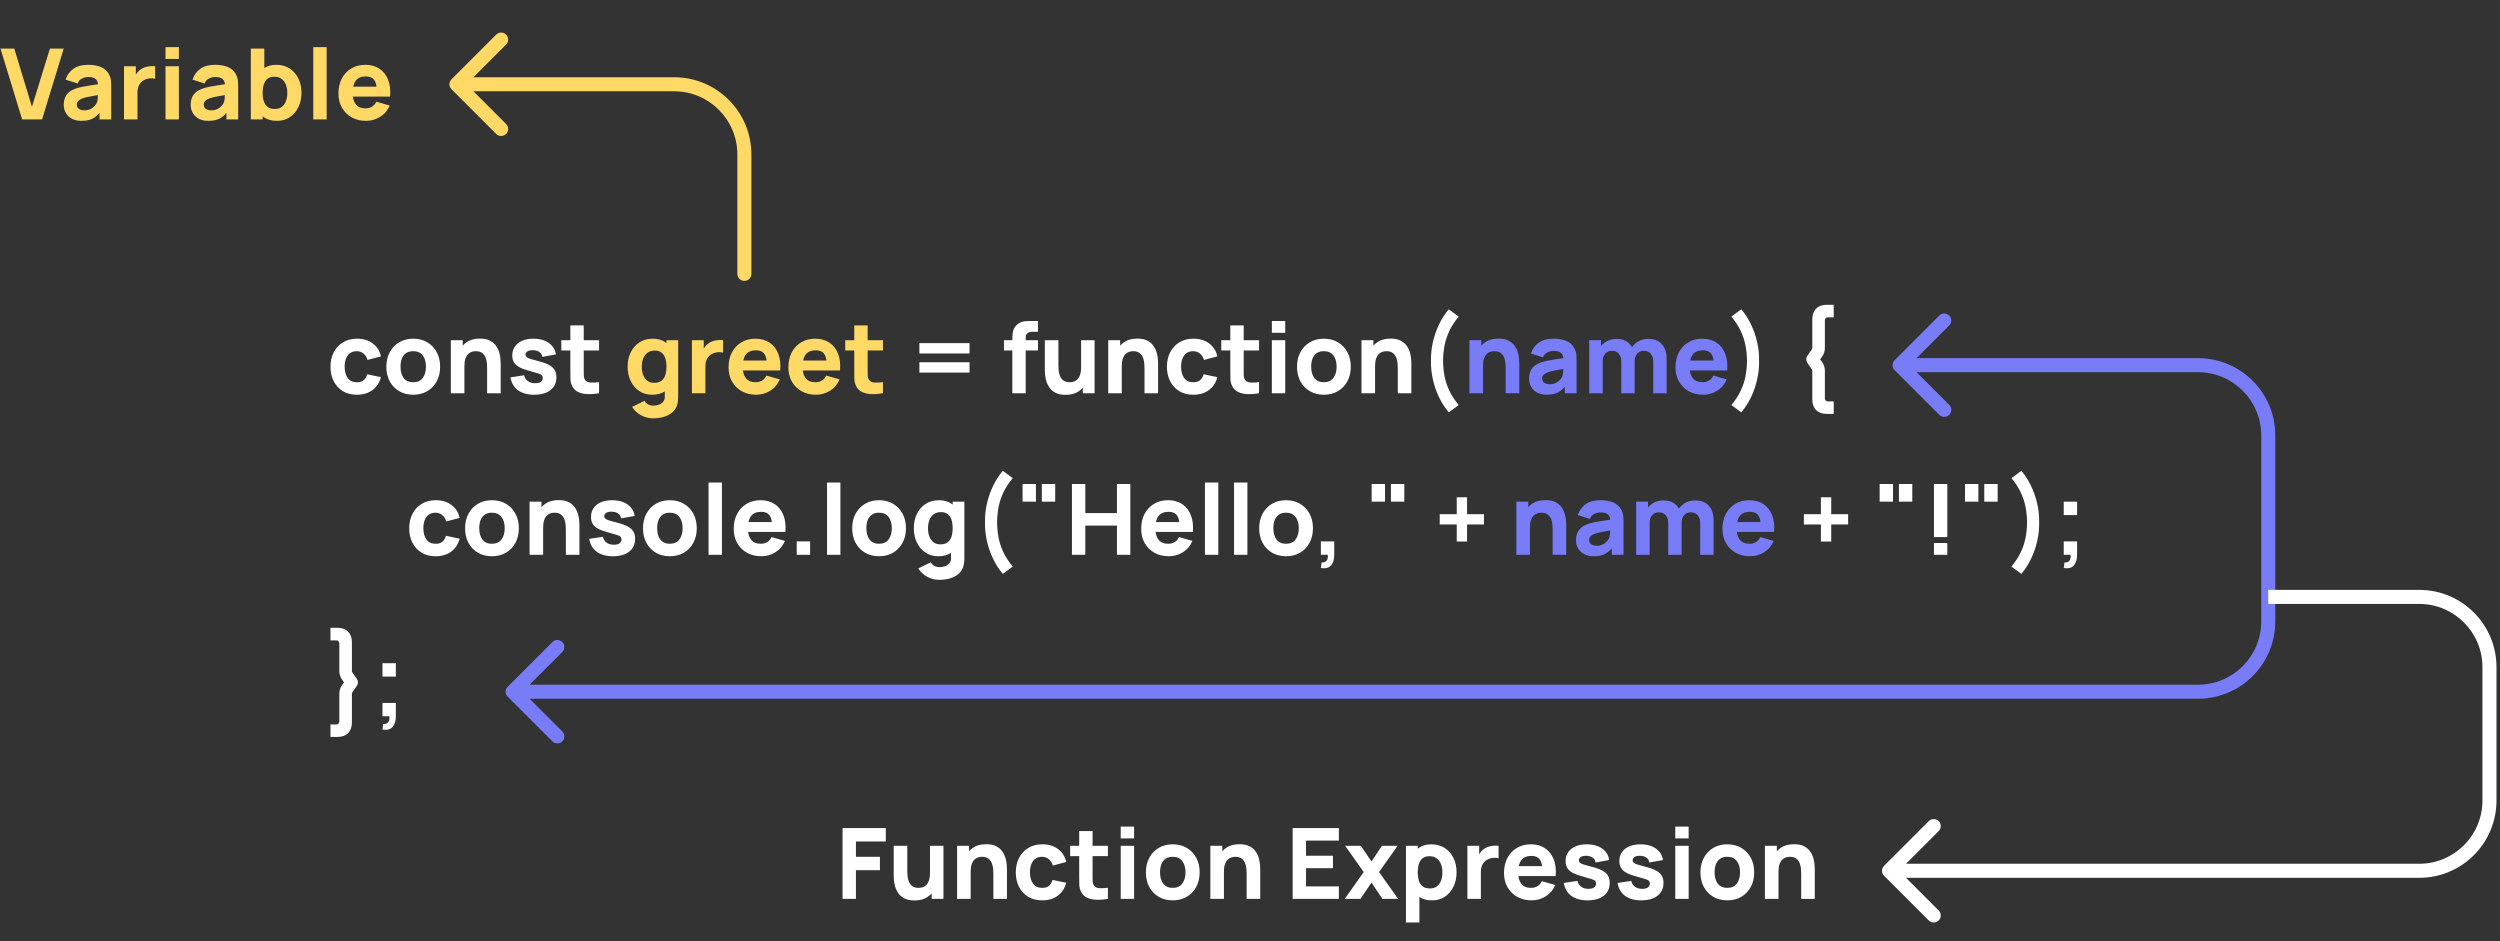 <svg width="356" height="134" viewBox="0 0 356 134" fill="none" xmlns="http://www.w3.org/2000/svg">
<rect x="0" y="0" width="356" height="134" fill="#333333" stroke="none"/>
<path d="M50.812 56.21C50.028 56.21 49.356 56.035 48.796 55.685C48.236 55.335 47.807 54.859 47.508 54.257C47.209 53.655 47.06 52.976 47.06 52.22C47.06 51.455 47.214 50.771 47.522 50.169C47.835 49.567 48.273 49.093 48.838 48.748C49.403 48.403 50.07 48.23 50.84 48.23C51.731 48.23 52.478 48.456 53.08 48.909C53.687 49.357 54.074 49.971 54.242 50.75L52.338 51.254C52.226 50.862 52.03 50.556 51.75 50.337C51.475 50.118 51.162 50.008 50.812 50.008C50.411 50.008 50.082 50.106 49.825 50.302C49.568 50.493 49.379 50.757 49.258 51.093C49.137 51.424 49.076 51.8 49.076 52.22C49.076 52.878 49.221 53.412 49.51 53.823C49.804 54.229 50.238 54.432 50.812 54.432C51.241 54.432 51.568 54.334 51.792 54.138C52.016 53.942 52.184 53.662 52.296 53.298L54.242 53.704C54.027 54.507 53.621 55.125 53.024 55.559C52.427 55.993 51.689 56.21 50.812 56.21ZM58.839 56.21C58.078 56.21 57.411 56.04 56.837 55.699C56.263 55.358 55.815 54.889 55.493 54.292C55.176 53.69 55.017 52.999 55.017 52.22C55.017 51.431 55.18 50.738 55.507 50.141C55.834 49.539 56.284 49.07 56.858 48.734C57.432 48.398 58.092 48.23 58.839 48.23C59.6 48.23 60.267 48.4 60.841 48.741C61.42 49.082 61.87 49.553 62.192 50.155C62.514 50.752 62.675 51.441 62.675 52.22C62.675 53.004 62.512 53.697 62.185 54.299C61.863 54.896 61.413 55.365 60.834 55.706C60.26 56.042 59.595 56.21 58.839 56.21ZM58.839 54.432C59.45 54.432 59.905 54.227 60.204 53.816C60.507 53.401 60.659 52.869 60.659 52.22C60.659 51.548 60.505 51.011 60.197 50.61C59.894 50.209 59.441 50.008 58.839 50.008C58.424 50.008 58.083 50.101 57.817 50.288C57.551 50.475 57.353 50.734 57.222 51.065C57.096 51.396 57.033 51.781 57.033 52.22C57.033 52.897 57.185 53.436 57.488 53.837C57.796 54.234 58.246 54.432 58.839 54.432ZM69.366 56V52.43C69.366 52.257 69.357 52.038 69.338 51.772C69.32 51.501 69.261 51.231 69.163 50.96C69.065 50.689 68.904 50.463 68.68 50.281C68.461 50.099 68.148 50.008 67.742 50.008C67.579 50.008 67.404 50.034 67.217 50.085C67.031 50.136 66.856 50.237 66.692 50.386C66.529 50.531 66.394 50.745 66.286 51.03C66.184 51.315 66.132 51.693 66.132 52.164L65.04 51.646C65.04 51.049 65.162 50.489 65.404 49.966C65.647 49.443 66.011 49.021 66.496 48.699C66.986 48.377 67.602 48.216 68.344 48.216C68.937 48.216 69.42 48.316 69.793 48.517C70.167 48.718 70.456 48.972 70.661 49.28C70.871 49.588 71.021 49.91 71.109 50.246C71.198 50.577 71.252 50.881 71.27 51.156C71.289 51.431 71.298 51.632 71.298 51.758V56H69.366ZM64.2 56V48.44H65.894V50.946H66.132V56H64.2ZM76.069 56.21C75.117 56.21 74.347 55.995 73.759 55.566C73.175 55.132 72.821 54.521 72.695 53.732L74.641 53.438C74.72 53.793 74.895 54.07 75.166 54.271C75.441 54.472 75.789 54.572 76.209 54.572C76.554 54.572 76.82 54.507 77.007 54.376C77.193 54.241 77.287 54.054 77.287 53.816C77.287 53.667 77.249 53.548 77.175 53.459C77.1 53.366 76.932 53.275 76.671 53.186C76.414 53.097 76.013 52.981 75.467 52.836C74.851 52.677 74.358 52.5 73.99 52.304C73.621 52.108 73.355 51.875 73.192 51.604C73.028 51.329 72.947 50.997 72.947 50.61C72.947 50.125 73.07 49.705 73.318 49.35C73.565 48.991 73.913 48.715 74.361 48.524C74.813 48.328 75.345 48.23 75.957 48.23C76.549 48.23 77.074 48.321 77.532 48.503C77.989 48.685 78.358 48.944 78.638 49.28C78.922 49.616 79.097 50.013 79.163 50.47L77.217 50.82C77.184 50.54 77.063 50.318 76.853 50.155C76.643 49.992 76.358 49.896 75.999 49.868C75.649 49.845 75.366 49.891 75.152 50.008C74.942 50.125 74.837 50.293 74.837 50.512C74.837 50.643 74.881 50.752 74.97 50.841C75.063 50.93 75.252 51.021 75.537 51.114C75.826 51.207 76.265 51.329 76.853 51.478C77.427 51.627 77.886 51.802 78.232 52.003C78.582 52.199 78.836 52.437 78.995 52.717C79.153 52.992 79.233 53.326 79.233 53.718C79.233 54.493 78.953 55.102 78.393 55.545C77.833 55.988 77.058 56.21 76.069 56.21ZM85.307 56C84.784 56.098 84.271 56.14 83.767 56.126C83.268 56.117 82.82 56.03 82.423 55.867C82.031 55.699 81.732 55.431 81.527 55.062C81.34 54.717 81.242 54.367 81.233 54.012C81.224 53.653 81.219 53.247 81.219 52.794V46.34H83.123V52.682C83.123 52.976 83.125 53.242 83.13 53.48C83.139 53.713 83.188 53.9 83.277 54.04C83.445 54.306 83.713 54.451 84.082 54.474C84.451 54.497 84.859 54.479 85.307 54.418V56ZM79.931 49.91V48.44H85.307V49.91H79.931ZM130.922 50.33V48.86H138.062V50.33H130.922ZM130.922 53.06V51.59H138.062V53.06H130.922ZM144.155 56V48.468C144.155 48.277 144.16 48.06 144.169 47.817C144.178 47.574 144.216 47.329 144.281 47.082C144.351 46.835 144.477 46.611 144.659 46.41C144.892 46.149 145.144 45.971 145.415 45.878C145.69 45.78 145.956 45.729 146.213 45.724C146.47 45.715 146.689 45.71 146.871 45.71H147.809V47.25H146.941C146.642 47.25 146.421 47.327 146.276 47.481C146.131 47.63 146.059 47.81 146.059 48.02V56H144.155ZM142.965 49.91V48.44H147.809V49.91H142.965ZM151.739 56.224C151.147 56.224 150.664 56.124 150.29 55.923C149.917 55.722 149.625 55.468 149.415 55.16C149.21 54.852 149.063 54.532 148.974 54.201C148.886 53.865 148.832 53.559 148.813 53.284C148.795 53.009 148.785 52.808 148.785 52.682V48.44H150.717V52.01C150.717 52.183 150.727 52.404 150.745 52.675C150.764 52.941 150.822 53.209 150.92 53.48C151.018 53.751 151.177 53.977 151.396 54.159C151.62 54.341 151.935 54.432 152.341 54.432C152.505 54.432 152.68 54.406 152.866 54.355C153.053 54.304 153.228 54.206 153.391 54.061C153.555 53.912 153.688 53.695 153.79 53.41C153.898 53.121 153.951 52.743 153.951 52.276L155.043 52.794C155.043 53.391 154.922 53.951 154.679 54.474C154.437 54.997 154.07 55.419 153.58 55.741C153.095 56.063 152.481 56.224 151.739 56.224ZM154.189 56V53.494H153.951V48.44H155.869V56H154.189ZM162.978 56V52.43C162.978 52.257 162.968 52.038 162.95 51.772C162.931 51.501 162.873 51.231 162.775 50.96C162.677 50.689 162.516 50.463 162.292 50.281C162.072 50.099 161.76 50.008 161.354 50.008C161.19 50.008 161.015 50.034 160.829 50.085C160.642 50.136 160.467 50.237 160.304 50.386C160.14 50.531 160.005 50.745 159.898 51.03C159.795 51.315 159.744 51.693 159.744 52.164L158.652 51.646C158.652 51.049 158.773 50.489 159.016 49.966C159.258 49.443 159.622 49.021 160.108 48.699C160.598 48.377 161.214 48.216 161.956 48.216C162.548 48.216 163.031 48.316 163.405 48.517C163.778 48.718 164.067 48.972 164.273 49.28C164.483 49.588 164.632 49.91 164.721 50.246C164.809 50.577 164.863 50.881 164.882 51.156C164.9 51.431 164.91 51.632 164.91 51.758V56H162.978ZM157.812 56V48.44H159.506V50.946H159.744V56H157.812ZM169.921 56.21C169.137 56.21 168.465 56.035 167.905 55.685C167.345 55.335 166.916 54.859 166.617 54.257C166.319 53.655 166.169 52.976 166.169 52.22C166.169 51.455 166.323 50.771 166.631 50.169C166.944 49.567 167.383 49.093 167.947 48.748C168.512 48.403 169.179 48.23 169.949 48.23C170.841 48.23 171.587 48.456 172.189 48.909C172.796 49.357 173.183 49.971 173.351 50.75L171.447 51.254C171.335 50.862 171.139 50.556 170.859 50.337C170.584 50.118 170.271 50.008 169.921 50.008C169.52 50.008 169.191 50.106 168.934 50.302C168.678 50.493 168.489 50.757 168.367 51.093C168.246 51.424 168.185 51.8 168.185 52.22C168.185 52.878 168.33 53.412 168.619 53.823C168.913 54.229 169.347 54.432 169.921 54.432C170.351 54.432 170.677 54.334 170.901 54.138C171.125 53.942 171.293 53.662 171.405 53.298L173.351 53.704C173.137 54.507 172.731 55.125 172.133 55.559C171.536 55.993 170.799 56.21 169.921 56.21ZM179.287 56C178.765 56.098 178.251 56.14 177.747 56.126C177.248 56.117 176.8 56.03 176.403 55.867C176.011 55.699 175.713 55.431 175.507 55.062C175.321 54.717 175.223 54.367 175.213 54.012C175.204 53.653 175.199 53.247 175.199 52.794V46.34H177.103V52.682C177.103 52.976 177.106 53.242 177.11 53.48C177.12 53.713 177.169 53.9 177.257 54.04C177.425 54.306 177.694 54.451 178.062 54.474C178.431 54.497 178.839 54.479 179.287 54.418V56ZM173.911 49.91V48.44H179.287V49.91H173.911ZM181.112 47.39V45.71H183.016V47.39H181.112ZM181.112 56V48.44H183.016V56H181.112ZM188.517 56.21C187.756 56.21 187.089 56.04 186.515 55.699C185.941 55.358 185.493 54.889 185.171 54.292C184.853 53.69 184.695 52.999 184.695 52.22C184.695 51.431 184.858 50.738 185.185 50.141C185.511 49.539 185.962 49.07 186.536 48.734C187.11 48.398 187.77 48.23 188.517 48.23C189.277 48.23 189.945 48.4 190.519 48.741C191.097 49.082 191.548 49.553 191.87 50.155C192.192 50.752 192.353 51.441 192.353 52.22C192.353 53.004 192.189 53.697 191.863 54.299C191.541 54.896 191.09 55.365 190.512 55.706C189.938 56.042 189.273 56.21 188.517 56.21ZM188.517 54.432C189.128 54.432 189.583 54.227 189.882 53.816C190.185 53.401 190.337 52.869 190.337 52.22C190.337 51.548 190.183 51.011 189.875 50.61C189.571 50.209 189.119 50.008 188.517 50.008C188.101 50.008 187.761 50.101 187.495 50.288C187.229 50.475 187.03 50.734 186.9 51.065C186.774 51.396 186.711 51.781 186.711 52.22C186.711 52.897 186.862 53.436 187.166 53.837C187.474 54.234 187.924 54.432 188.517 54.432ZM199.044 56V52.43C199.044 52.257 199.035 52.038 199.016 51.772C198.997 51.501 198.939 51.231 198.841 50.96C198.743 50.689 198.582 50.463 198.358 50.281C198.139 50.099 197.826 50.008 197.42 50.008C197.257 50.008 197.082 50.034 196.895 50.085C196.708 50.136 196.533 50.237 196.37 50.386C196.207 50.531 196.071 50.745 195.964 51.03C195.861 51.315 195.81 51.693 195.81 52.164L194.718 51.646C194.718 51.049 194.839 50.489 195.082 49.966C195.325 49.443 195.689 49.021 196.174 48.699C196.664 48.377 197.28 48.216 198.022 48.216C198.615 48.216 199.098 48.316 199.471 48.517C199.844 48.718 200.134 48.972 200.339 49.28C200.549 49.588 200.698 49.91 200.787 50.246C200.876 50.577 200.929 50.881 200.948 51.156C200.967 51.431 200.976 51.632 200.976 51.758V56H199.044ZM193.878 56V48.44H195.572V50.946H195.81V56H193.878ZM206.307 58.716C205.765 58.081 205.301 57.36 204.914 56.553C204.531 55.746 204.239 54.901 204.039 54.019C203.843 53.132 203.754 52.253 203.773 51.38C203.754 50.507 203.843 49.628 204.039 48.741C204.239 47.854 204.531 47.01 204.914 46.207C205.301 45.4 205.765 44.679 206.307 44.044L207.721 45.08C207.151 45.766 206.706 46.452 206.384 47.138C206.062 47.819 205.833 48.512 205.698 49.217C205.567 49.917 205.499 50.638 205.495 51.38C205.499 52.122 205.567 52.845 205.698 53.55C205.833 54.25 206.062 54.943 206.384 55.629C206.706 56.31 207.151 56.994 207.721 57.68L206.307 58.716ZM247.96 58.716L246.546 57.68C247.116 56.994 247.561 56.31 247.883 55.629C248.205 54.943 248.432 54.25 248.562 53.55C248.698 52.845 248.768 52.122 248.772 51.38C248.768 50.638 248.698 49.917 248.562 49.217C248.432 48.512 248.205 47.819 247.883 47.138C247.561 46.452 247.116 45.766 246.546 45.08L247.96 44.044C248.502 44.679 248.964 45.4 249.346 46.207C249.734 47.01 250.025 47.854 250.221 48.741C250.422 49.628 250.513 50.507 250.494 51.38C250.513 52.253 250.422 53.132 250.221 54.019C250.025 54.901 249.734 55.746 249.346 56.553C248.964 57.36 248.502 58.081 247.96 58.716ZM260.128 58.94C259.484 58.94 258.98 58.758 258.616 58.394C258.252 58.03 258.07 57.526 258.07 56.882V52.794C258.07 52.705 258.047 52.631 258 52.57L257.37 51.674C257.267 51.52 257.216 51.352 257.216 51.17C257.216 50.988 257.267 50.82 257.37 50.666L258 49.77C258.047 49.691 258.07 49.616 258.07 49.546V45.458C258.07 44.819 258.252 44.317 258.616 43.953C258.98 43.584 259.484 43.4 260.128 43.4H261.122V45.192H260.268C260.156 45.192 260.06 45.232 259.981 45.311C259.902 45.39 259.862 45.486 259.862 45.598V49.546C259.862 50.003 259.727 50.423 259.456 50.806L259.19 51.17L259.456 51.534C259.727 51.917 259.862 52.337 259.862 52.794V56.742C259.862 56.859 259.902 56.957 259.981 57.036C260.06 57.12 260.156 57.162 260.268 57.162H261.122V58.94H260.128ZM62.023 79.21C61.239 79.21 60.567 79.035 60.007 78.685C59.447 78.335 59.018 77.859 58.719 77.257C58.42 76.655 58.271 75.976 58.271 75.22C58.271 74.455 58.425 73.771 58.733 73.169C59.046 72.567 59.484 72.093 60.049 71.748C60.614 71.403 61.281 71.23 62.051 71.23C62.942 71.23 63.689 71.456 64.291 71.909C64.898 72.357 65.285 72.971 65.453 73.75L63.549 74.254C63.437 73.862 63.241 73.556 62.961 73.337C62.686 73.118 62.373 73.008 62.023 73.008C61.622 73.008 61.293 73.106 61.036 73.302C60.779 73.493 60.59 73.757 60.469 74.093C60.348 74.424 60.287 74.8 60.287 75.22C60.287 75.878 60.432 76.412 60.721 76.823C61.015 77.229 61.449 77.432 62.023 77.432C62.452 77.432 62.779 77.334 63.003 77.138C63.227 76.942 63.395 76.662 63.507 76.298L65.453 76.704C65.238 77.507 64.832 78.125 64.235 78.559C63.638 78.993 62.9 79.21 62.023 79.21ZM70.05 79.21C69.289 79.21 68.622 79.04 68.048 78.699C67.474 78.358 67.026 77.889 66.704 77.292C66.387 76.69 66.228 75.999 66.228 75.22C66.228 74.431 66.391 73.738 66.718 73.141C67.045 72.539 67.495 72.07 68.069 71.734C68.643 71.398 69.303 71.23 70.05 71.23C70.811 71.23 71.478 71.4 72.052 71.741C72.631 72.082 73.081 72.553 73.403 73.155C73.725 73.752 73.886 74.441 73.886 75.22C73.886 76.004 73.723 76.697 73.396 77.299C73.074 77.896 72.624 78.365 72.045 78.706C71.471 79.042 70.806 79.21 70.05 79.21ZM70.05 77.432C70.661 77.432 71.116 77.227 71.415 76.816C71.718 76.401 71.87 75.869 71.87 75.22C71.87 74.548 71.716 74.011 71.408 73.61C71.105 73.209 70.652 73.008 70.05 73.008C69.635 73.008 69.294 73.101 69.028 73.288C68.762 73.475 68.564 73.734 68.433 74.065C68.307 74.396 68.244 74.781 68.244 75.22C68.244 75.897 68.396 76.436 68.699 76.837C69.007 77.234 69.457 77.432 70.05 77.432ZM80.577 79V75.43C80.577 75.257 80.568 75.038 80.549 74.772C80.531 74.501 80.472 74.231 80.374 73.96C80.276 73.689 80.115 73.463 79.891 73.281C79.672 73.099 79.359 73.008 78.953 73.008C78.79 73.008 78.615 73.034 78.428 73.085C78.242 73.136 78.067 73.237 77.903 73.386C77.74 73.531 77.605 73.745 77.497 74.03C77.395 74.315 77.343 74.693 77.343 75.164L76.251 74.646C76.251 74.049 76.373 73.489 76.615 72.966C76.858 72.443 77.222 72.021 77.707 71.699C78.197 71.377 78.813 71.216 79.555 71.216C80.148 71.216 80.631 71.316 81.004 71.517C81.378 71.718 81.667 71.972 81.872 72.28C82.082 72.588 82.232 72.91 82.32 73.246C82.409 73.577 82.463 73.881 82.481 74.156C82.5 74.431 82.509 74.632 82.509 74.758V79H80.577ZM75.411 79V71.44H77.105V73.946H77.343V79H75.411ZM87.28 79.21C86.328 79.21 85.558 78.995 84.97 78.566C84.386 78.132 84.032 77.521 83.906 76.732L85.852 76.438C85.931 76.793 86.106 77.07 86.377 77.271C86.652 77.472 87 77.572 87.42 77.572C87.765 77.572 88.031 77.507 88.218 77.376C88.404 77.241 88.498 77.054 88.498 76.816C88.498 76.667 88.46 76.548 88.386 76.459C88.311 76.366 88.143 76.275 87.882 76.186C87.625 76.097 87.224 75.981 86.678 75.836C86.062 75.677 85.569 75.5 85.201 75.304C84.832 75.108 84.566 74.875 84.403 74.604C84.239 74.329 84.158 73.997 84.158 73.61C84.158 73.125 84.281 72.705 84.529 72.35C84.776 71.991 85.124 71.715 85.572 71.524C86.024 71.328 86.556 71.23 87.168 71.23C87.76 71.23 88.285 71.321 88.743 71.503C89.2 71.685 89.569 71.944 89.849 72.28C90.133 72.616 90.308 73.013 90.374 73.47L88.428 73.82C88.395 73.54 88.274 73.318 88.064 73.155C87.854 72.992 87.569 72.896 87.21 72.868C86.86 72.845 86.577 72.891 86.363 73.008C86.153 73.125 86.048 73.293 86.048 73.512C86.048 73.643 86.092 73.752 86.181 73.841C86.274 73.93 86.463 74.021 86.748 74.114C87.037 74.207 87.476 74.329 88.064 74.478C88.638 74.627 89.097 74.802 89.443 75.003C89.793 75.199 90.047 75.437 90.206 75.717C90.364 75.992 90.444 76.326 90.444 76.718C90.444 77.493 90.164 78.102 89.604 78.545C89.044 78.988 88.269 79.21 87.28 79.21ZM95.384 79.21C94.623 79.21 93.956 79.04 93.382 78.699C92.808 78.358 92.36 77.889 92.038 77.292C91.721 76.69 91.562 75.999 91.562 75.22C91.562 74.431 91.725 73.738 92.052 73.141C92.379 72.539 92.829 72.07 93.403 71.734C93.977 71.398 94.637 71.23 95.384 71.23C96.145 71.23 96.812 71.4 97.386 71.741C97.965 72.082 98.415 72.553 98.737 73.155C99.059 73.752 99.22 74.441 99.22 75.22C99.22 76.004 99.057 76.697 98.73 77.299C98.408 77.896 97.958 78.365 97.379 78.706C96.805 79.042 96.14 79.21 95.384 79.21ZM95.384 77.432C95.995 77.432 96.45 77.227 96.749 76.816C97.052 76.401 97.204 75.869 97.204 75.22C97.204 74.548 97.05 74.011 96.742 73.61C96.439 73.209 95.986 73.008 95.384 73.008C94.969 73.008 94.628 73.101 94.362 73.288C94.096 73.475 93.898 73.734 93.767 74.065C93.641 74.396 93.578 74.781 93.578 75.22C93.578 75.897 93.73 76.436 94.033 76.837C94.341 77.234 94.791 77.432 95.384 77.432ZM100.899 79V68.71H102.803V79H100.899ZM108.416 79.21C107.641 79.21 106.958 79.044 106.365 78.713C105.777 78.377 105.315 77.917 104.979 77.334C104.648 76.746 104.482 76.074 104.482 75.318C104.482 74.492 104.645 73.773 104.972 73.162C105.299 72.551 105.749 72.077 106.323 71.741C106.897 71.4 107.557 71.23 108.304 71.23C109.097 71.23 109.772 71.417 110.327 71.79C110.882 72.163 111.293 72.688 111.559 73.365C111.825 74.042 111.918 74.837 111.839 75.752H109.956V75.052C109.956 74.282 109.832 73.729 109.585 73.393C109.342 73.052 108.943 72.882 108.388 72.882C107.739 72.882 107.261 73.08 106.953 73.477C106.65 73.869 106.498 74.45 106.498 75.22C106.498 75.925 106.65 76.471 106.953 76.858C107.261 77.241 107.711 77.432 108.304 77.432C108.677 77.432 108.997 77.35 109.263 77.187C109.529 77.024 109.732 76.788 109.872 76.48L111.776 77.026C111.491 77.717 111.041 78.253 110.425 78.636C109.814 79.019 109.144 79.21 108.416 79.21ZM105.91 75.752V74.338H110.922V75.752H105.91ZM113.454 79V77.096H115.358V79H113.454ZM117.77 79V68.71H119.674V79H117.77ZM125.175 79.21C124.414 79.21 123.747 79.04 123.173 78.699C122.599 78.358 122.151 77.889 121.829 77.292C121.512 76.69 121.353 75.999 121.353 75.22C121.353 74.431 121.516 73.738 121.843 73.141C122.17 72.539 122.62 72.07 123.194 71.734C123.768 71.398 124.428 71.23 125.175 71.23C125.936 71.23 126.603 71.4 127.177 71.741C127.756 72.082 128.206 72.553 128.528 73.155C128.85 73.752 129.011 74.441 129.011 75.22C129.011 76.004 128.848 76.697 128.521 77.299C128.199 77.896 127.749 78.365 127.17 78.706C126.596 79.042 125.931 79.21 125.175 79.21ZM125.175 77.432C125.786 77.432 126.241 77.227 126.54 76.816C126.843 76.401 126.995 75.869 126.995 75.22C126.995 74.548 126.841 74.011 126.533 73.61C126.23 73.209 125.777 73.008 125.175 73.008C124.76 73.008 124.419 73.101 124.153 73.288C123.887 73.475 123.689 73.734 123.558 74.065C123.432 74.396 123.369 74.781 123.369 75.22C123.369 75.897 123.521 76.436 123.824 76.837C124.132 77.234 124.582 77.432 125.175 77.432ZM133.784 82.57C133.355 82.57 132.947 82.5 132.559 82.36C132.172 82.225 131.824 82.033 131.516 81.786C131.213 81.543 130.966 81.259 130.774 80.932L132.538 80.078C132.66 80.302 132.832 80.472 133.056 80.589C133.285 80.706 133.532 80.764 133.798 80.764C134.083 80.764 134.351 80.715 134.603 80.617C134.855 80.524 135.056 80.381 135.205 80.19C135.359 80.003 135.432 79.77 135.422 79.49V77.292H135.66V71.44H137.326V79.518C137.326 79.705 137.317 79.88 137.298 80.043C137.284 80.211 137.256 80.377 137.214 80.54C137.093 81.002 136.867 81.382 136.535 81.681C136.209 81.98 135.807 82.201 135.331 82.346C134.855 82.495 134.34 82.57 133.784 82.57ZM133.616 79.21C132.921 79.21 132.312 79.035 131.789 78.685C131.267 78.335 130.858 77.859 130.564 77.257C130.275 76.655 130.13 75.976 130.13 75.22C130.13 74.45 130.277 73.766 130.571 73.169C130.87 72.567 131.288 72.093 131.824 71.748C132.361 71.403 132.991 71.23 133.714 71.23C134.433 71.23 135.037 71.405 135.527 71.755C136.017 72.105 136.388 72.581 136.64 73.183C136.892 73.785 137.018 74.464 137.018 75.22C137.018 75.976 136.89 76.655 136.633 77.257C136.381 77.859 136.003 78.335 135.499 78.685C134.995 79.035 134.368 79.21 133.616 79.21ZM133.924 77.516C134.349 77.516 134.687 77.42 134.939 77.229C135.196 77.038 135.38 76.769 135.492 76.424C135.604 76.079 135.66 75.677 135.66 75.22C135.66 74.763 135.604 74.361 135.492 74.016C135.38 73.671 135.201 73.402 134.953 73.211C134.711 73.02 134.391 72.924 133.994 72.924C133.57 72.924 133.22 73.029 132.944 73.239C132.674 73.444 132.473 73.722 132.342 74.072C132.212 74.417 132.146 74.8 132.146 75.22C132.146 75.645 132.209 76.032 132.335 76.382C132.461 76.727 132.655 77.003 132.916 77.208C133.178 77.413 133.514 77.516 133.924 77.516ZM142.801 81.716C142.259 81.081 141.795 80.36 141.408 79.553C141.025 78.746 140.733 77.901 140.533 77.019C140.337 76.132 140.248 75.253 140.267 74.38C140.248 73.507 140.337 72.628 140.533 71.741C140.733 70.854 141.025 70.01 141.408 69.207C141.795 68.4 142.259 67.679 142.801 67.044L144.215 68.08C143.645 68.766 143.2 69.452 142.878 70.138C142.556 70.819 142.327 71.512 142.192 72.217C142.061 72.917 141.993 73.638 141.989 74.38C141.993 75.122 142.061 75.845 142.192 76.55C142.327 77.25 142.556 77.943 142.878 78.629C143.2 79.31 143.645 79.994 144.215 80.68L142.801 81.716ZM145.613 71.44V68.92H147.517V71.44H145.613ZM148.357 71.44V68.92H150.261V71.44H148.357ZM152.644 79V68.92H154.548V73.064H159.056V68.92H160.96V79H159.056V74.842H154.548V79H152.644ZM166.439 79.21C165.665 79.21 164.981 79.044 164.388 78.713C163.8 78.377 163.338 77.917 163.002 77.334C162.671 76.746 162.505 76.074 162.505 75.318C162.505 74.492 162.669 73.773 162.995 73.162C163.322 72.551 163.772 72.077 164.346 71.741C164.92 71.4 165.581 71.23 166.327 71.23C167.121 71.23 167.795 71.417 168.35 71.79C168.906 72.163 169.316 72.688 169.582 73.365C169.848 74.042 169.942 74.837 169.862 75.752H167.979V75.052C167.979 74.282 167.856 73.729 167.608 73.393C167.366 73.052 166.967 72.882 166.411 72.882C165.763 72.882 165.284 73.08 164.976 73.477C164.673 73.869 164.521 74.45 164.521 75.22C164.521 75.925 164.673 76.471 164.976 76.858C165.284 77.241 165.735 77.432 166.327 77.432C166.701 77.432 167.02 77.35 167.286 77.187C167.552 77.024 167.755 76.788 167.895 76.48L169.799 77.026C169.515 77.717 169.064 78.253 168.448 78.636C167.837 79.019 167.167 79.21 166.439 79.21ZM163.933 75.752V74.338H168.945V75.752H163.933ZM171.583 79V68.71H173.487V79H171.583ZM175.725 79V68.71H177.629V79H175.725ZM183.13 79.21C182.369 79.21 181.702 79.04 181.128 78.699C180.554 78.358 180.106 77.889 179.784 77.292C179.467 76.69 179.308 75.999 179.308 75.22C179.308 74.431 179.471 73.738 179.798 73.141C180.125 72.539 180.575 72.07 181.149 71.734C181.723 71.398 182.383 71.23 183.13 71.23C183.891 71.23 184.558 71.4 185.132 71.741C185.711 72.082 186.161 72.553 186.483 73.155C186.805 73.752 186.966 74.441 186.966 75.22C186.966 76.004 186.803 76.697 186.476 77.299C186.154 77.896 185.704 78.365 185.125 78.706C184.551 79.042 183.886 79.21 183.13 79.21ZM183.13 77.432C183.741 77.432 184.196 77.227 184.495 76.816C184.798 76.401 184.95 75.869 184.95 75.22C184.95 74.548 184.796 74.011 184.488 73.61C184.185 73.209 183.732 73.008 183.13 73.008C182.715 73.008 182.374 73.101 182.108 73.288C181.842 73.475 181.644 73.734 181.513 74.065C181.387 74.396 181.324 74.781 181.324 75.22C181.324 75.897 181.476 76.436 181.779 76.837C182.087 77.234 182.537 77.432 183.13 77.432ZM188.092 80.89L188.204 80.092C188.428 80.111 188.61 80.073 188.75 79.98C188.89 79.891 188.986 79.761 189.037 79.588C189.093 79.42 189.105 79.224 189.072 79H188.092V77.096H189.996V79C189.996 79.672 189.84 80.181 189.527 80.526C189.214 80.871 188.736 80.993 188.092 80.89ZM195.324 71.44V68.92H197.228V71.44H195.324ZM198.068 71.44V68.92H199.972V71.44H198.068ZM207.44 77.11V74.688H205.018V73.218H207.44V70.81H208.91V73.218H211.318V74.688H208.91V77.11H207.44ZM259.297 77.11V74.688H256.875V73.218H259.297V70.81H260.767V73.218H263.175V74.688H260.767V77.11H259.297ZM267.662 71.44V68.92H269.566V71.44H267.662ZM270.406 71.44V68.92H272.31V71.44H270.406ZM275.393 79V77.32H277.297V79H275.393ZM275.393 76.48V68.92H277.297V76.48H275.393ZM279.817 71.44V68.92H281.721V71.44H279.817ZM282.561 71.44V68.92H284.465V71.44H282.561ZM287.841 81.716L286.427 80.68C286.997 79.994 287.442 79.31 287.764 78.629C288.086 77.943 288.313 77.25 288.443 76.55C288.579 75.845 288.649 75.122 288.653 74.38C288.649 73.638 288.579 72.917 288.443 72.217C288.313 71.512 288.086 70.819 287.764 70.138C287.442 69.452 286.997 68.766 286.427 68.08L287.841 67.044C288.383 67.679 288.845 68.4 289.227 69.207C289.615 70.01 289.906 70.854 290.102 71.741C290.303 72.628 290.394 73.507 290.375 74.38C290.394 75.253 290.303 76.132 290.102 77.019C289.906 77.901 289.615 78.746 289.227 79.553C288.845 80.36 288.383 81.081 287.841 81.716ZM293.874 80.89L293.986 80.092C294.21 80.111 294.392 80.073 294.532 79.98C294.672 79.891 294.768 79.761 294.819 79.588C294.875 79.42 294.887 79.224 294.854 79H293.874V77.096H295.778V79C295.778 79.672 295.622 80.181 295.309 80.526C294.996 80.871 294.518 80.993 293.874 80.89ZM293.874 73.344V71.44H295.778V73.344H293.874ZM48.054 104.94H47.06V103.162H47.914C48.026 103.162 48.122 103.12 48.201 103.036C48.28 102.957 48.32 102.859 48.32 102.742V98.794C48.32 98.337 48.455 97.917 48.726 97.534L48.992 97.17L48.726 96.806C48.455 96.423 48.32 96.003 48.32 95.546V91.598C48.32 91.486 48.28 91.39 48.201 91.311C48.122 91.232 48.026 91.192 47.914 91.192H47.06V89.4H48.054C48.698 89.4 49.202 89.584 49.566 89.953C49.93 90.317 50.112 90.819 50.112 91.458V95.546C50.112 95.616 50.135 95.691 50.182 95.77L50.812 96.666C50.919 96.82 50.973 96.988 50.973 97.17C50.973 97.352 50.919 97.52 50.812 97.674L50.182 98.57C50.135 98.631 50.112 98.705 50.112 98.794V102.882C50.112 103.526 49.93 104.03 49.566 104.394C49.202 104.758 48.698 104.94 48.054 104.94ZM54.466 103.89L54.578 103.092C54.802 103.111 54.984 103.073 55.124 102.98C55.264 102.891 55.359 102.761 55.411 102.588C55.467 102.42 55.478 102.224 55.446 102H54.466V100.096H56.37V102C56.37 102.672 56.213 103.181 55.901 103.526C55.588 103.871 55.11 103.993 54.466 103.89ZM54.466 96.344V94.44H56.37V96.344H54.466Z" fill="white"/>
<path d="M93.028 59.57C92.599 59.57 92.191 59.5 91.803 59.36C91.416 59.225 91.069 59.033 90.76 58.786C90.457 58.543 90.21 58.259 90.019 57.932L91.782 57.078C91.904 57.302 92.076 57.472 92.3 57.589C92.529 57.706 92.776 57.764 93.043 57.764C93.327 57.764 93.596 57.715 93.847 57.617C94.1 57.524 94.3 57.381 94.45 57.19C94.603 57.003 94.676 56.77 94.666 56.49V54.292H94.904V48.44H96.57V56.518C96.57 56.705 96.561 56.88 96.543 57.043C96.528 57.211 96.501 57.377 96.459 57.54C96.337 58.002 96.111 58.382 95.779 58.681C95.453 58.98 95.052 59.201 94.576 59.346C94.1 59.495 93.584 59.57 93.028 59.57ZM92.861 56.21C92.165 56.21 91.556 56.035 91.034 55.685C90.511 55.335 90.103 54.859 89.808 54.257C89.519 53.655 89.374 52.976 89.374 52.22C89.374 51.45 89.522 50.766 89.816 50.169C90.114 49.567 90.532 49.093 91.069 48.748C91.605 48.403 92.235 48.23 92.959 48.23C93.677 48.23 94.281 48.405 94.772 48.755C95.261 49.105 95.632 49.581 95.885 50.183C96.136 50.785 96.263 51.464 96.263 52.22C96.263 52.976 96.134 53.655 95.877 54.257C95.626 54.859 95.248 55.335 94.743 55.685C94.24 56.035 93.612 56.21 92.861 56.21ZM93.168 54.516C93.593 54.516 93.931 54.42 94.183 54.229C94.44 54.038 94.624 53.769 94.737 53.424C94.849 53.079 94.904 52.677 94.904 52.22C94.904 51.763 94.849 51.361 94.737 51.016C94.624 50.671 94.445 50.402 94.198 50.211C93.955 50.02 93.635 49.924 93.239 49.924C92.814 49.924 92.464 50.029 92.189 50.239C91.918 50.444 91.717 50.722 91.587 51.072C91.456 51.417 91.391 51.8 91.391 52.22C91.391 52.645 91.454 53.032 91.579 53.382C91.706 53.727 91.899 54.003 92.16 54.208C92.422 54.413 92.758 54.516 93.168 54.516ZM98.531 56V48.44H100.211V50.288L100.029 50.05C100.127 49.789 100.257 49.551 100.421 49.336C100.584 49.121 100.785 48.944 101.023 48.804C101.205 48.692 101.403 48.606 101.618 48.545C101.832 48.48 102.054 48.44 102.283 48.426C102.511 48.407 102.74 48.412 102.969 48.44V50.218C102.759 50.153 102.514 50.132 102.234 50.155C101.958 50.174 101.709 50.237 101.485 50.344C101.261 50.447 101.072 50.584 100.918 50.757C100.764 50.925 100.647 51.126 100.568 51.359C100.488 51.588 100.449 51.847 100.449 52.136V56H98.531ZM107.678 56.21C106.903 56.21 106.219 56.044 105.627 55.713C105.039 55.377 104.577 54.917 104.241 54.334C103.909 53.746 103.744 53.074 103.744 52.318C103.744 51.492 103.907 50.773 104.234 50.162C104.56 49.551 105.011 49.077 105.585 48.741C106.159 48.4 106.819 48.23 107.566 48.23C108.359 48.23 109.033 48.417 109.589 48.79C110.144 49.163 110.555 49.688 110.821 50.365C111.087 51.042 111.18 51.837 111.101 52.752H109.218V52.052C109.218 51.282 109.094 50.729 108.847 50.393C108.604 50.052 108.205 49.882 107.65 49.882C107.001 49.882 106.523 50.08 106.215 50.477C105.911 50.869 105.76 51.45 105.76 52.22C105.76 52.925 105.911 53.471 106.215 53.858C106.523 54.241 106.973 54.432 107.566 54.432C107.939 54.432 108.259 54.35 108.525 54.187C108.791 54.024 108.994 53.788 109.134 53.48L111.038 54.026C110.753 54.717 110.303 55.253 109.687 55.636C109.075 56.019 108.406 56.21 107.678 56.21ZM105.172 52.752V51.338H110.184V52.752H105.172ZM116.195 56.21C115.421 56.21 114.737 56.044 114.144 55.713C113.556 55.377 113.094 54.917 112.758 54.334C112.427 53.746 112.261 53.074 112.261 52.318C112.261 51.492 112.425 50.773 112.751 50.162C113.078 49.551 113.528 49.077 114.102 48.741C114.676 48.4 115.337 48.23 116.083 48.23C116.877 48.23 117.551 48.417 118.106 48.79C118.662 49.163 119.072 49.688 119.338 50.365C119.604 51.042 119.698 51.837 119.618 52.752H117.735V52.052C117.735 51.282 117.612 50.729 117.364 50.393C117.122 50.052 116.723 49.882 116.167 49.882C115.519 49.882 115.04 50.08 114.732 50.477C114.429 50.869 114.277 51.45 114.277 52.22C114.277 52.925 114.429 53.471 114.732 53.858C115.04 54.241 115.491 54.432 116.083 54.432C116.457 54.432 116.776 54.35 117.042 54.187C117.308 54.024 117.511 53.788 117.651 53.48L119.555 54.026C119.271 54.717 118.82 55.253 118.204 55.636C117.593 56.019 116.923 56.21 116.195 56.21ZM113.689 52.752V51.338H118.701V52.752H113.689ZM125.735 56C125.212 56.098 124.699 56.14 124.195 56.126C123.695 56.117 123.247 56.03 122.851 55.867C122.459 55.699 122.16 55.431 121.955 55.062C121.768 54.717 121.67 54.367 121.661 54.012C121.651 53.653 121.647 53.247 121.647 52.794V46.34H123.551V52.682C123.551 52.976 123.553 53.242 123.558 53.48C123.567 53.713 123.616 53.9 123.705 54.04C123.873 54.306 124.141 54.451 124.51 54.474C124.878 54.497 125.287 54.479 125.735 54.418V56ZM120.359 49.91V48.44H125.735V49.91H120.359Z" fill="#FFD966"/>
<path d="M214.411 56V52.43C214.411 52.257 214.402 52.038 214.383 51.772C214.365 51.501 214.306 51.231 214.208 50.96C214.11 50.689 213.949 50.463 213.725 50.281C213.506 50.099 213.193 50.008 212.787 50.008C212.624 50.008 212.449 50.034 212.262 50.085C212.076 50.136 211.901 50.237 211.737 50.386C211.574 50.531 211.439 50.745 211.331 51.03C211.229 51.315 211.177 51.693 211.177 52.164L210.085 51.646C210.085 51.049 210.207 50.489 210.449 49.966C210.692 49.443 211.056 49.021 211.541 48.699C212.031 48.377 212.647 48.216 213.389 48.216C213.982 48.216 214.465 48.316 214.838 48.517C215.212 48.718 215.501 48.972 215.706 49.28C215.916 49.588 216.066 49.91 216.154 50.246C216.243 50.577 216.297 50.881 216.315 51.156C216.334 51.431 216.343 51.632 216.343 51.758V56H214.411ZM209.245 56V48.44H210.939V50.946H211.177V56H209.245ZM220.26 56.21C219.718 56.21 219.259 56.107 218.881 55.902C218.507 55.692 218.223 55.414 218.027 55.069C217.835 54.719 217.74 54.334 217.74 53.914C217.74 53.564 217.793 53.244 217.901 52.955C218.008 52.666 218.181 52.411 218.419 52.192C218.661 51.968 218.986 51.781 219.392 51.632C219.672 51.529 220.005 51.438 220.393 51.359C220.78 51.28 221.219 51.205 221.709 51.135C222.199 51.06 222.738 50.979 223.326 50.89L222.64 51.268C222.64 50.82 222.532 50.491 222.318 50.281C222.103 50.071 221.744 49.966 221.24 49.966C220.96 49.966 220.668 50.034 220.365 50.169C220.061 50.304 219.849 50.545 219.728 50.89L218.006 50.344C218.197 49.719 218.556 49.21 219.084 48.818C219.611 48.426 220.33 48.23 221.24 48.23C221.907 48.23 222.5 48.333 223.018 48.538C223.536 48.743 223.928 49.098 224.194 49.602C224.343 49.882 224.432 50.162 224.46 50.442C224.488 50.722 224.502 51.035 224.502 51.38V56H222.836V54.446L223.074 54.768C222.705 55.277 222.306 55.645 221.877 55.874C221.452 56.098 220.913 56.21 220.26 56.21ZM220.666 54.712C221.016 54.712 221.31 54.651 221.548 54.53C221.79 54.404 221.982 54.262 222.122 54.103C222.266 53.944 222.364 53.811 222.416 53.704C222.514 53.499 222.57 53.261 222.584 52.99C222.602 52.715 222.612 52.486 222.612 52.304L223.172 52.444C222.607 52.537 222.15 52.617 221.8 52.682C221.45 52.743 221.167 52.799 220.953 52.85C220.738 52.901 220.549 52.957 220.386 53.018C220.199 53.093 220.047 53.174 219.931 53.263C219.819 53.347 219.735 53.44 219.679 53.543C219.627 53.646 219.602 53.76 219.602 53.886C219.602 54.059 219.644 54.208 219.728 54.334C219.816 54.455 219.94 54.549 220.099 54.614C220.257 54.679 220.446 54.712 220.666 54.712ZM235.422 56V51.534C235.422 51.035 235.303 50.647 235.065 50.372C234.831 50.092 234.507 49.952 234.092 49.952C233.826 49.952 233.595 50.015 233.399 50.141C233.203 50.262 233.049 50.435 232.937 50.659C232.829 50.878 232.776 51.133 232.776 51.422L231.978 50.89C231.978 50.372 232.099 49.915 232.342 49.518C232.589 49.121 232.918 48.813 233.329 48.594C233.744 48.37 234.204 48.258 234.708 48.258C235.571 48.258 236.222 48.515 236.661 49.028C237.104 49.537 237.326 50.204 237.326 51.03V56H235.422ZM226.308 56V48.44H227.988V50.946H228.226V56H226.308ZM230.872 56V51.534C230.872 51.035 230.753 50.647 230.515 50.372C230.281 50.092 229.957 49.952 229.542 49.952C229.145 49.952 228.825 50.09 228.583 50.365C228.345 50.636 228.226 50.988 228.226 51.422L227.428 50.862C227.428 50.367 227.551 49.924 227.799 49.532C228.046 49.14 228.377 48.83 228.793 48.601C229.213 48.372 229.682 48.258 230.2 48.258C230.792 48.258 231.278 48.384 231.656 48.636C232.038 48.888 232.321 49.224 232.503 49.644C232.685 50.064 232.776 50.526 232.776 51.03V56H230.872ZM242.523 56.21C241.749 56.21 241.065 56.044 240.472 55.713C239.884 55.377 239.422 54.917 239.086 54.334C238.755 53.746 238.589 53.074 238.589 52.318C238.589 51.492 238.753 50.773 239.079 50.162C239.406 49.551 239.856 49.077 240.43 48.741C241.004 48.4 241.665 48.23 242.411 48.23C243.205 48.23 243.879 48.417 244.434 48.79C244.99 49.163 245.4 49.688 245.666 50.365C245.932 51.042 246.026 51.837 245.946 52.752H244.063V52.052C244.063 51.282 243.94 50.729 243.692 50.393C243.45 50.052 243.051 49.882 242.495 49.882C241.847 49.882 241.368 50.08 241.06 50.477C240.757 50.869 240.605 51.45 240.605 52.22C240.605 52.925 240.757 53.471 241.06 53.858C241.368 54.241 241.819 54.432 242.411 54.432C242.785 54.432 243.104 54.35 243.37 54.187C243.636 54.024 243.839 53.788 243.979 53.48L245.883 54.026C245.599 54.717 245.148 55.253 244.532 55.636C243.921 56.019 243.251 56.21 242.523 56.21ZM240.017 52.752V51.338H245.029V52.752H240.017ZM221.097 79V75.43C221.097 75.257 221.088 75.038 221.069 74.772C221.05 74.501 220.992 74.231 220.894 73.96C220.796 73.689 220.635 73.463 220.411 73.281C220.192 73.099 219.879 73.008 219.473 73.008C219.31 73.008 219.135 73.034 218.948 73.085C218.761 73.136 218.586 73.237 218.423 73.386C218.26 73.531 218.124 73.745 218.017 74.03C217.914 74.315 217.863 74.693 217.863 75.164L216.771 74.646C216.771 74.049 216.892 73.489 217.135 72.966C217.378 72.443 217.742 72.021 218.227 71.699C218.717 71.377 219.333 71.216 220.075 71.216C220.668 71.216 221.151 71.316 221.524 71.517C221.897 71.718 222.187 71.972 222.392 72.28C222.602 72.588 222.751 72.91 222.84 73.246C222.929 73.577 222.982 73.881 223.001 74.156C223.02 74.431 223.029 74.632 223.029 74.758V79H221.097ZM215.931 79V71.44H217.625V73.946H217.863V79H215.931ZM226.945 79.21C226.404 79.21 225.944 79.107 225.566 78.902C225.193 78.692 224.908 78.414 224.712 78.069C224.521 77.719 224.425 77.334 224.425 76.914C224.425 76.564 224.479 76.244 224.586 75.955C224.694 75.666 224.866 75.411 225.104 75.192C225.347 74.968 225.671 74.781 226.077 74.632C226.357 74.529 226.691 74.438 227.078 74.359C227.466 74.28 227.904 74.205 228.394 74.135C228.884 74.06 229.423 73.979 230.011 73.89L229.325 74.268C229.325 73.82 229.218 73.491 229.003 73.281C228.789 73.071 228.429 72.966 227.925 72.966C227.645 72.966 227.354 73.034 227.05 73.169C226.747 73.304 226.535 73.545 226.413 73.89L224.691 73.344C224.883 72.719 225.242 72.21 225.769 71.818C226.297 71.426 227.015 71.23 227.925 71.23C228.593 71.23 229.185 71.333 229.703 71.538C230.221 71.743 230.613 72.098 230.879 72.602C231.029 72.882 231.117 73.162 231.145 73.442C231.173 73.722 231.187 74.035 231.187 74.38V79H229.521V77.446L229.759 77.768C229.391 78.277 228.992 78.645 228.562 78.874C228.138 79.098 227.599 79.21 226.945 79.21ZM227.351 77.712C227.701 77.712 227.995 77.651 228.233 77.53C228.476 77.404 228.667 77.262 228.807 77.103C228.952 76.944 229.05 76.811 229.101 76.704C229.199 76.499 229.255 76.261 229.269 75.99C229.288 75.715 229.297 75.486 229.297 75.304L229.857 75.444C229.293 75.537 228.835 75.617 228.485 75.682C228.135 75.743 227.853 75.799 227.638 75.85C227.424 75.901 227.235 75.957 227.071 76.018C226.885 76.093 226.733 76.174 226.616 76.263C226.504 76.347 226.42 76.44 226.364 76.543C226.313 76.646 226.287 76.76 226.287 76.886C226.287 77.059 226.329 77.208 226.413 77.334C226.502 77.455 226.626 77.549 226.784 77.614C226.943 77.679 227.132 77.712 227.351 77.712ZM242.107 79V74.534C242.107 74.035 241.988 73.647 241.75 73.372C241.517 73.092 241.193 72.952 240.777 72.952C240.511 72.952 240.28 73.015 240.084 73.141C239.888 73.262 239.734 73.435 239.622 73.659C239.515 73.878 239.461 74.133 239.461 74.422L238.663 73.89C238.663 73.372 238.785 72.915 239.027 72.518C239.275 72.121 239.604 71.813 240.014 71.594C240.43 71.37 240.889 71.258 241.393 71.258C242.257 71.258 242.908 71.515 243.346 72.028C243.79 72.537 244.011 73.204 244.011 74.03V79H242.107ZM232.993 79V71.44H234.673V73.946H234.911V79H232.993ZM237.557 79V74.534C237.557 74.035 237.438 73.647 237.2 73.372C236.967 73.092 236.643 72.952 236.227 72.952C235.831 72.952 235.511 73.09 235.268 73.365C235.03 73.636 234.911 73.988 234.911 74.422L234.113 73.862C234.113 73.367 234.237 72.924 234.484 72.532C234.732 72.14 235.063 71.83 235.478 71.601C235.898 71.372 236.367 71.258 236.885 71.258C237.478 71.258 237.963 71.384 238.341 71.636C238.724 71.888 239.006 72.224 239.188 72.644C239.37 73.064 239.461 73.526 239.461 74.03V79H237.557ZM249.209 79.21C248.434 79.21 247.751 79.044 247.158 78.713C246.57 78.377 246.108 77.917 245.772 77.334C245.441 76.746 245.275 76.074 245.275 75.318C245.275 74.492 245.438 73.773 245.765 73.162C246.092 72.551 246.542 72.077 247.116 71.741C247.69 71.4 248.35 71.23 249.097 71.23C249.89 71.23 250.565 71.417 251.12 71.79C251.675 72.163 252.086 72.688 252.352 73.365C252.618 74.042 252.711 74.837 252.632 75.752H250.749V75.052C250.749 74.282 250.625 73.729 250.378 73.393C250.135 73.052 249.736 72.882 249.181 72.882C248.532 72.882 248.054 73.08 247.746 73.477C247.443 73.869 247.291 74.45 247.291 75.22C247.291 75.925 247.443 76.471 247.746 76.858C248.054 77.241 248.504 77.432 249.097 77.432C249.47 77.432 249.79 77.35 250.056 77.187C250.322 77.024 250.525 76.788 250.665 76.48L252.569 77.026C252.284 77.717 251.834 78.253 251.218 78.636C250.607 79.019 249.937 79.21 249.209 79.21ZM246.703 75.752V74.338H251.715V75.752H246.703Z" fill="#787DF7"/>
<path d="M3.15 17L0.07 6.92H2.03L4.55 15.208L7.112 6.92H9.072L5.992 17H3.15ZM11.598 17.21C11.056 17.21 10.597 17.107 10.219 16.902C9.845 16.692 9.561 16.414 9.365 16.069C9.173 15.719 9.078 15.334 9.078 14.914C9.078 14.564 9.131 14.244 9.239 13.955C9.346 13.666 9.519 13.411 9.757 13.192C9.999 12.968 10.324 12.781 10.73 12.632C11.01 12.529 11.343 12.438 11.731 12.359C12.118 12.28 12.557 12.205 13.047 12.135C13.537 12.06 14.076 11.979 14.664 11.89L13.978 12.268C13.978 11.82 13.87 11.491 13.656 11.281C13.441 11.071 13.082 10.966 12.578 10.966C12.298 10.966 12.006 11.034 11.703 11.169C11.399 11.304 11.187 11.545 11.066 11.89L9.344 11.344C9.535 10.719 9.894 10.21 10.422 9.818C10.949 9.426 11.668 9.23 12.578 9.23C13.245 9.23 13.838 9.333 14.356 9.538C14.874 9.743 15.266 10.098 15.532 10.602C15.681 10.882 15.77 11.162 15.798 11.442C15.826 11.722 15.84 12.035 15.84 12.38V17H14.174V15.446L14.412 15.768C14.043 16.277 13.644 16.645 13.215 16.874C12.79 17.098 12.251 17.21 11.598 17.21ZM12.004 15.712C12.354 15.712 12.648 15.651 12.886 15.53C13.128 15.404 13.32 15.262 13.46 15.103C13.604 14.944 13.702 14.811 13.754 14.704C13.852 14.499 13.908 14.261 13.922 13.99C13.94 13.715 13.95 13.486 13.95 13.304L14.51 13.444C13.945 13.537 13.488 13.617 13.138 13.682C12.788 13.743 12.505 13.799 12.291 13.85C12.076 13.901 11.887 13.957 11.724 14.018C11.537 14.093 11.385 14.174 11.269 14.263C11.157 14.347 11.073 14.44 11.017 14.543C10.965 14.646 10.94 14.76 10.94 14.886C10.94 15.059 10.982 15.208 11.066 15.334C11.154 15.455 11.278 15.549 11.437 15.614C11.595 15.679 11.784 15.712 12.004 15.712ZM17.66 17V9.44H19.34V11.288L19.158 11.05C19.256 10.789 19.386 10.551 19.55 10.336C19.713 10.121 19.914 9.944 20.152 9.804C20.334 9.692 20.532 9.606 20.747 9.545C20.961 9.48 21.183 9.44 21.412 9.426C21.64 9.407 21.869 9.412 22.098 9.44V11.218C21.888 11.153 21.643 11.132 21.363 11.155C21.087 11.174 20.838 11.237 20.614 11.344C20.39 11.447 20.201 11.584 20.047 11.757C19.893 11.925 19.776 12.126 19.697 12.359C19.617 12.588 19.578 12.847 19.578 13.136V17H17.66ZM23.569 8.39V6.71H25.473V8.39H23.569ZM23.569 17V9.44H25.473V17H23.569ZM29.672 17.21C29.131 17.21 28.671 17.107 28.293 16.902C27.919 16.692 27.635 16.414 27.439 16.069C27.247 15.719 27.152 15.334 27.152 14.914C27.152 14.564 27.206 14.244 27.313 13.955C27.42 13.666 27.593 13.411 27.831 13.192C28.073 12.968 28.398 12.781 28.804 12.632C29.084 12.529 29.418 12.438 29.805 12.359C30.192 12.28 30.631 12.205 31.121 12.135C31.611 12.06 32.15 11.979 32.738 11.89L32.052 12.268C32.052 11.82 31.945 11.491 31.73 11.281C31.515 11.071 31.156 10.966 30.652 10.966C30.372 10.966 30.08 11.034 29.777 11.169C29.474 11.304 29.261 11.545 29.14 11.89L27.418 11.344C27.609 10.719 27.968 10.21 28.496 9.818C29.023 9.426 29.742 9.23 30.652 9.23C31.319 9.23 31.912 9.333 32.43 9.538C32.948 9.743 33.34 10.098 33.606 10.602C33.755 10.882 33.844 11.162 33.872 11.442C33.9 11.722 33.914 12.035 33.914 12.38V17H32.248V15.446L32.486 15.768C32.117 16.277 31.718 16.645 31.289 16.874C30.864 17.098 30.325 17.21 29.672 17.21ZM30.078 15.712C30.428 15.712 30.722 15.651 30.96 15.53C31.203 15.404 31.394 15.262 31.534 15.103C31.678 14.944 31.776 14.811 31.828 14.704C31.926 14.499 31.982 14.261 31.996 13.99C32.014 13.715 32.024 13.486 32.024 13.304L32.584 13.444C32.019 13.537 31.562 13.617 31.212 13.682C30.862 13.743 30.579 13.799 30.365 13.85C30.15 13.901 29.961 13.957 29.798 14.018C29.611 14.093 29.459 14.174 29.343 14.263C29.231 14.347 29.147 14.44 29.091 14.543C29.04 14.646 29.014 14.76 29.014 14.886C29.014 15.059 29.056 15.208 29.14 15.334C29.229 15.455 29.352 15.549 29.511 15.614C29.669 15.679 29.858 15.712 30.078 15.712ZM39.444 17.21C38.693 17.21 38.065 17.035 37.561 16.685C37.057 16.335 36.677 15.859 36.42 15.257C36.168 14.655 36.042 13.976 36.042 13.22C36.042 12.464 36.168 11.785 36.42 11.183C36.672 10.581 37.043 10.105 37.533 9.755C38.023 9.405 38.627 9.23 39.346 9.23C40.069 9.23 40.699 9.403 41.236 9.748C41.773 10.093 42.188 10.567 42.482 11.169C42.781 11.766 42.93 12.45 42.93 13.22C42.93 13.976 42.783 14.655 42.489 15.257C42.2 15.859 41.794 16.335 41.271 16.685C40.748 17.035 40.139 17.21 39.444 17.21ZM35.72 17V6.92H37.638V11.82H37.4V17H35.72ZM39.136 15.516C39.547 15.516 39.883 15.413 40.144 15.208C40.405 15.003 40.599 14.727 40.725 14.382C40.851 14.032 40.914 13.645 40.914 13.22C40.914 12.8 40.849 12.417 40.718 12.072C40.587 11.722 40.384 11.444 40.109 11.239C39.838 11.029 39.491 10.924 39.066 10.924C38.669 10.924 38.347 11.02 38.1 11.211C37.857 11.402 37.68 11.671 37.568 12.016C37.456 12.361 37.4 12.763 37.4 13.22C37.4 13.677 37.456 14.079 37.568 14.424C37.68 14.769 37.862 15.038 38.114 15.229C38.371 15.42 38.711 15.516 39.136 15.516ZM44.61 17V6.71H46.514V17H44.61ZM52.127 17.21C51.352 17.21 50.669 17.044 50.076 16.713C49.488 16.377 49.026 15.917 48.69 15.334C48.358 14.746 48.193 14.074 48.193 13.318C48.193 12.492 48.356 11.773 48.683 11.162C49.01 10.551 49.46 10.077 50.034 9.741C50.608 9.4 51.268 9.23 52.015 9.23C52.808 9.23 53.483 9.417 54.038 9.79C54.593 10.163 55.004 10.688 55.27 11.365C55.536 12.042 55.629 12.837 55.55 13.752H53.667V13.052C53.667 12.282 53.543 11.729 53.296 11.393C53.053 11.052 52.654 10.882 52.099 10.882C51.45 10.882 50.972 11.08 50.664 11.477C50.361 11.869 50.209 12.45 50.209 13.22C50.209 13.925 50.361 14.471 50.664 14.858C50.972 15.241 51.422 15.432 52.015 15.432C52.388 15.432 52.708 15.35 52.974 15.187C53.24 15.024 53.443 14.788 53.583 14.48L55.487 15.026C55.202 15.717 54.752 16.253 54.136 16.636C53.525 17.019 52.855 17.21 52.127 17.21ZM49.621 13.752V12.338H54.633V13.752H49.621Z" fill="#FFD966"/>
<path d="M105 39C105 39.552 105.448 40 106 40C106.552 40 107 39.552 107 39H105ZM64.293 11.293C63.902 11.683 63.902 12.317 64.293 12.707L70.657 19.071C71.047 19.462 71.68 19.462 72.071 19.071C72.462 18.68 72.462 18.047 72.071 17.657L66.414 12L72.071 6.343C72.462 5.953 72.462 5.319 72.071 4.929C71.68 4.538 71.047 4.538 70.657 4.929L64.293 11.293ZM107 39V22H105V39H107ZM96 11H65V13H96V11ZM107 22C107 15.925 102.075 11 96 11V13C100.971 13 105 17.029 105 22H107Z" fill="#FFD966"/>
<path d="M269.793 51.293C269.402 51.683 269.402 52.317 269.793 52.707L276.157 59.071C276.547 59.462 277.181 59.462 277.571 59.071C277.962 58.681 277.962 58.047 277.571 57.657L271.914 52L277.571 46.343C277.962 45.953 277.962 45.319 277.571 44.929C277.181 44.538 276.547 44.538 276.157 44.929L269.793 51.293ZM72.293 97.793C71.902 98.183 71.902 98.817 72.293 99.207L78.657 105.571C79.047 105.962 79.68 105.962 80.071 105.571C80.462 105.181 80.462 104.547 80.071 104.157L74.414 98.5L80.071 92.843C80.462 92.453 80.462 91.82 80.071 91.429C79.68 91.038 79.047 91.038 78.657 91.429L72.293 97.793ZM270.5 53H313V51H270.5V53ZM322 62V88.5H324V62H322ZM313 97.5H73V99.5H313V97.5ZM322 88.5C322 93.471 317.971 97.5 313 97.5V99.5C319.075 99.5 324 94.575 324 88.5H322ZM313 53C317.971 53 322 57.029 322 62H324C324 55.925 319.075 51 313 51V53Z" fill="#787DF7"/>
<path d="M268.293 123.293C267.902 123.683 267.902 124.317 268.293 124.707L274.657 131.071C275.047 131.462 275.681 131.462 276.071 131.071C276.462 130.681 276.462 130.047 276.071 129.657L270.414 124L276.071 118.343C276.462 117.953 276.462 117.319 276.071 116.929C275.681 116.538 275.047 116.538 274.657 116.929L268.293 123.293ZM323 86H344.5V84H323V86ZM353.5 95V114H355.5V95H353.5ZM344.5 123H269V125H344.5V123ZM353.5 114C353.5 118.971 349.471 123 344.5 123V125C350.575 125 355.5 120.075 355.5 114H353.5ZM344.5 86C349.471 86 353.5 90.029 353.5 95H355.5C355.5 88.925 350.575 84 344.5 84V86Z" fill="white"/>
<path d="M119.98 128V117.92H126.14V119.824H121.884V122.008H125.3V123.912H121.884V128H119.98ZM130.218 128.224C129.625 128.224 129.142 128.124 128.769 127.923C128.395 127.722 128.104 127.468 127.894 127.16C127.688 126.852 127.541 126.532 127.453 126.201C127.364 125.865 127.31 125.559 127.292 125.284C127.273 125.009 127.264 124.808 127.264 124.682V120.44H129.196V124.01C129.196 124.183 129.205 124.404 129.224 124.675C129.242 124.941 129.301 125.209 129.399 125.48C129.497 125.751 129.655 125.977 129.875 126.159C130.099 126.341 130.414 126.432 130.82 126.432C130.983 126.432 131.158 126.406 131.345 126.355C131.531 126.304 131.706 126.206 131.87 126.061C132.033 125.912 132.166 125.695 132.269 125.41C132.376 125.121 132.43 124.743 132.43 124.276L133.522 124.794C133.522 125.391 133.4 125.951 133.158 126.474C132.915 126.997 132.549 127.419 132.059 127.741C131.573 128.063 130.96 128.224 130.218 128.224ZM132.668 128V125.494H132.43V120.44H134.348V128H132.668ZM141.456 128V124.43C141.456 124.257 141.447 124.038 141.428 123.772C141.41 123.501 141.351 123.231 141.253 122.96C141.155 122.689 140.994 122.463 140.77 122.281C140.551 122.099 140.238 122.008 139.832 122.008C139.669 122.008 139.494 122.034 139.307 122.085C139.121 122.136 138.946 122.237 138.782 122.386C138.619 122.531 138.484 122.745 138.376 123.03C138.274 123.315 138.222 123.693 138.222 124.164L137.13 123.646C137.13 123.049 137.252 122.489 137.494 121.966C137.737 121.443 138.101 121.021 138.586 120.699C139.076 120.377 139.692 120.216 140.434 120.216C141.027 120.216 141.51 120.316 141.883 120.517C142.257 120.718 142.546 120.972 142.751 121.28C142.961 121.588 143.111 121.91 143.199 122.246C143.288 122.577 143.342 122.881 143.36 123.156C143.379 123.431 143.388 123.632 143.388 123.758V128H141.456ZM136.29 128V120.44H137.984V122.946H138.222V128H136.29ZM148.4 128.21C147.616 128.21 146.944 128.035 146.384 127.685C145.824 127.335 145.395 126.859 145.096 126.257C144.797 125.655 144.648 124.976 144.648 124.22C144.648 123.455 144.802 122.771 145.11 122.169C145.423 121.567 145.861 121.093 146.426 120.748C146.991 120.403 147.658 120.23 148.428 120.23C149.319 120.23 150.066 120.456 150.668 120.909C151.275 121.357 151.662 121.971 151.83 122.75L149.926 123.254C149.814 122.862 149.618 122.556 149.338 122.337C149.063 122.118 148.75 122.008 148.4 122.008C147.999 122.008 147.67 122.106 147.413 122.302C147.156 122.493 146.967 122.757 146.846 123.093C146.725 123.424 146.664 123.8 146.664 124.22C146.664 124.878 146.809 125.412 147.098 125.823C147.392 126.229 147.826 126.432 148.4 126.432C148.829 126.432 149.156 126.334 149.38 126.138C149.604 125.942 149.772 125.662 149.884 125.298L151.83 125.704C151.615 126.507 151.209 127.125 150.612 127.559C150.015 127.993 149.277 128.21 148.4 128.21ZM157.766 128C157.243 128.098 156.73 128.14 156.226 128.126C155.727 128.117 155.279 128.03 154.882 127.867C154.49 127.699 154.191 127.431 153.986 127.062C153.799 126.717 153.701 126.367 153.692 126.012C153.683 125.653 153.678 125.247 153.678 124.794V118.34H155.582V124.682C155.582 124.976 155.584 125.242 155.589 125.48C155.598 125.713 155.647 125.9 155.736 126.04C155.904 126.306 156.172 126.451 156.541 126.474C156.91 126.497 157.318 126.479 157.766 126.418V128ZM152.39 121.91V120.44H157.766V121.91H152.39ZM159.591 119.39V117.71H161.495V119.39H159.591ZM159.591 128V120.44H161.495V128H159.591ZM166.995 128.21C166.235 128.21 165.567 128.04 164.993 127.699C164.419 127.358 163.971 126.889 163.649 126.292C163.332 125.69 163.173 124.999 163.173 124.22C163.173 123.431 163.337 122.738 163.663 122.141C163.99 121.539 164.44 121.07 165.014 120.734C165.588 120.398 166.249 120.23 166.995 120.23C167.756 120.23 168.423 120.4 168.997 120.741C169.576 121.082 170.026 121.553 170.348 122.155C170.67 122.752 170.831 123.441 170.831 124.22C170.831 125.004 170.668 125.697 170.341 126.299C170.019 126.896 169.569 127.365 168.99 127.706C168.416 128.042 167.751 128.21 166.995 128.21ZM166.995 126.432C167.607 126.432 168.062 126.227 168.36 125.816C168.664 125.401 168.815 124.869 168.815 124.22C168.815 123.548 168.661 123.011 168.353 122.61C168.05 122.209 167.597 122.008 166.995 122.008C166.58 122.008 166.239 122.101 165.973 122.288C165.707 122.475 165.509 122.734 165.378 123.065C165.252 123.396 165.189 123.781 165.189 124.22C165.189 124.897 165.341 125.436 165.644 125.837C165.952 126.234 166.403 126.432 166.995 126.432ZM177.523 128V124.43C177.523 124.257 177.513 124.038 177.495 123.772C177.476 123.501 177.418 123.231 177.32 122.96C177.222 122.689 177.061 122.463 176.837 122.281C176.617 122.099 176.305 122.008 175.899 122.008C175.735 122.008 175.56 122.034 175.374 122.085C175.187 122.136 175.012 122.237 174.849 122.386C174.685 122.531 174.55 122.745 174.443 123.03C174.34 123.315 174.289 123.693 174.289 124.164L173.197 123.646C173.197 123.049 173.318 122.489 173.561 121.966C173.803 121.443 174.167 121.021 174.653 120.699C175.143 120.377 175.759 120.216 176.501 120.216C177.093 120.216 177.576 120.316 177.95 120.517C178.323 120.718 178.612 120.972 178.818 121.28C179.028 121.588 179.177 121.91 179.266 122.246C179.354 122.577 179.408 122.881 179.427 123.156C179.445 123.431 179.455 123.632 179.455 123.758V128H177.523ZM172.357 128V120.44H174.051V122.946H174.289V128H172.357ZM184.074 128V117.92H190.654V119.698H185.978V121.854H189.814V123.632H185.978V126.222H190.654V128H184.074ZM191.492 128L194.194 124.178L191.548 120.44H193.788L195.3 122.68L196.784 120.44H199.024L196.378 124.178L199.094 128H196.854L195.3 125.676L193.732 128H191.492ZM203.93 128.21C203.179 128.21 202.551 128.035 202.047 127.685C201.543 127.335 201.163 126.859 200.906 126.257C200.654 125.655 200.528 124.976 200.528 124.22C200.528 123.464 200.654 122.785 200.906 122.183C201.158 121.581 201.529 121.105 202.019 120.755C202.509 120.405 203.114 120.23 203.832 120.23C204.556 120.23 205.186 120.403 205.722 120.748C206.259 121.093 206.674 121.567 206.968 122.169C207.267 122.766 207.416 123.45 207.416 124.22C207.416 124.976 207.269 125.655 206.975 126.257C206.686 126.859 206.28 127.335 205.757 127.685C205.235 128.035 204.626 128.21 203.93 128.21ZM200.206 131.36V120.44H201.886V125.62H202.124V131.36H200.206ZM203.622 126.516C204.033 126.516 204.369 126.413 204.63 126.208C204.892 126.003 205.085 125.727 205.211 125.382C205.337 125.032 205.4 124.645 205.4 124.22C205.4 123.8 205.335 123.417 205.204 123.072C205.074 122.722 204.871 122.444 204.595 122.239C204.325 122.029 203.977 121.924 203.552 121.924C203.156 121.924 202.834 122.02 202.586 122.211C202.344 122.402 202.166 122.671 202.054 123.016C201.942 123.361 201.886 123.763 201.886 124.22C201.886 124.677 201.942 125.079 202.054 125.424C202.166 125.769 202.348 126.038 202.6 126.229C202.857 126.42 203.198 126.516 203.622 126.516ZM208.957 128V120.44H210.637V122.288L210.455 122.05C210.553 121.789 210.683 121.551 210.847 121.336C211.01 121.121 211.211 120.944 211.449 120.804C211.631 120.692 211.829 120.606 212.044 120.545C212.258 120.48 212.48 120.44 212.709 120.426C212.937 120.407 213.166 120.412 213.395 120.44V122.218C213.185 122.153 212.94 122.132 212.66 122.155C212.384 122.174 212.135 122.237 211.911 122.344C211.687 122.447 211.498 122.584 211.344 122.757C211.19 122.925 211.073 123.126 210.994 123.359C210.914 123.588 210.875 123.847 210.875 124.136V128H208.957ZM218.103 128.21C217.329 128.21 216.645 128.044 216.052 127.713C215.464 127.377 215.002 126.917 214.666 126.334C214.335 125.746 214.169 125.074 214.169 124.318C214.169 123.492 214.333 122.773 214.659 122.162C214.986 121.551 215.436 121.077 216.01 120.741C216.584 120.4 217.245 120.23 217.991 120.23C218.785 120.23 219.459 120.417 220.014 120.79C220.57 121.163 220.98 121.688 221.246 122.365C221.512 123.042 221.606 123.837 221.526 124.752H219.643V124.052C219.643 123.282 219.52 122.729 219.272 122.393C219.03 122.052 218.631 121.882 218.075 121.882C217.427 121.882 216.948 122.08 216.64 122.477C216.337 122.869 216.185 123.45 216.185 124.22C216.185 124.925 216.337 125.471 216.64 125.858C216.948 126.241 217.399 126.432 217.991 126.432C218.365 126.432 218.684 126.35 218.95 126.187C219.216 126.024 219.419 125.788 219.559 125.48L221.463 126.026C221.179 126.717 220.728 127.253 220.112 127.636C219.501 128.019 218.831 128.21 218.103 128.21ZM215.597 124.752V123.338H220.609V124.752H215.597ZM226.061 128.21C225.109 128.21 224.339 127.995 223.751 127.566C223.168 127.132 222.813 126.521 222.687 125.732L224.633 125.438C224.712 125.793 224.887 126.07 225.158 126.271C225.433 126.472 225.781 126.572 226.201 126.572C226.546 126.572 226.812 126.507 226.999 126.376C227.186 126.241 227.279 126.054 227.279 125.816C227.279 125.667 227.242 125.548 227.167 125.459C227.092 125.366 226.924 125.275 226.663 125.186C226.406 125.097 226.005 124.981 225.459 124.836C224.843 124.677 224.351 124.5 223.982 124.304C223.613 124.108 223.347 123.875 223.184 123.604C223.021 123.329 222.939 122.997 222.939 122.61C222.939 122.125 223.063 121.705 223.31 121.35C223.557 120.991 223.905 120.715 224.353 120.524C224.806 120.328 225.338 120.23 225.949 120.23C226.542 120.23 227.067 120.321 227.524 120.503C227.981 120.685 228.35 120.944 228.63 121.28C228.915 121.616 229.09 122.013 229.155 122.47L227.209 122.82C227.176 122.54 227.055 122.318 226.845 122.155C226.635 121.992 226.35 121.896 225.991 121.868C225.641 121.845 225.359 121.891 225.144 122.008C224.934 122.125 224.829 122.293 224.829 122.512C224.829 122.643 224.873 122.752 224.962 122.841C225.055 122.93 225.244 123.021 225.529 123.114C225.818 123.207 226.257 123.329 226.845 123.478C227.419 123.627 227.879 123.802 228.224 124.003C228.574 124.199 228.828 124.437 228.987 124.717C229.146 124.992 229.225 125.326 229.225 125.718C229.225 126.493 228.945 127.102 228.385 127.545C227.825 127.988 227.05 128.21 226.061 128.21ZM233.717 128.21C232.765 128.21 231.995 127.995 231.407 127.566C230.824 127.132 230.469 126.521 230.343 125.732L232.289 125.438C232.369 125.793 232.544 126.07 232.814 126.271C233.09 126.472 233.437 126.572 233.857 126.572C234.203 126.572 234.469 126.507 234.655 126.376C234.842 126.241 234.935 126.054 234.935 125.816C234.935 125.667 234.898 125.548 234.823 125.459C234.749 125.366 234.581 125.275 234.319 125.186C234.063 125.097 233.661 124.981 233.115 124.836C232.499 124.677 232.007 124.5 231.638 124.304C231.27 124.108 231.004 123.875 230.84 123.604C230.677 123.329 230.595 122.997 230.595 122.61C230.595 122.125 230.719 121.705 230.966 121.35C231.214 120.991 231.561 120.715 232.009 120.524C232.462 120.328 232.994 120.23 233.605 120.23C234.198 120.23 234.723 120.321 235.18 120.503C235.638 120.685 236.006 120.944 236.286 121.28C236.571 121.616 236.746 122.013 236.811 122.47L234.865 122.82C234.833 122.54 234.711 122.318 234.501 122.155C234.291 121.992 234.007 121.896 233.647 121.868C233.297 121.845 233.015 121.891 232.8 122.008C232.59 122.125 232.485 122.293 232.485 122.512C232.485 122.643 232.53 122.752 232.618 122.841C232.712 122.93 232.901 123.021 233.185 123.114C233.475 123.207 233.913 123.329 234.501 123.478C235.075 123.627 235.535 123.802 235.88 124.003C236.23 124.199 236.485 124.437 236.643 124.717C236.802 124.992 236.881 125.326 236.881 125.718C236.881 126.493 236.601 127.102 236.041 127.545C235.481 127.988 234.707 128.21 233.717 128.21ZM238.559 119.39V117.71H240.463V119.39H238.559ZM238.559 128V120.44H240.463V128H238.559ZM245.964 128.21C245.203 128.21 244.536 128.04 243.962 127.699C243.388 127.358 242.94 126.889 242.618 126.292C242.301 125.69 242.142 124.999 242.142 124.22C242.142 123.431 242.305 122.738 242.632 122.141C242.959 121.539 243.409 121.07 243.983 120.734C244.557 120.398 245.217 120.23 245.964 120.23C246.725 120.23 247.392 120.4 247.966 120.741C248.545 121.082 248.995 121.553 249.317 122.155C249.639 122.752 249.8 123.441 249.8 124.22C249.8 125.004 249.637 125.697 249.31 126.299C248.988 126.896 248.538 127.365 247.959 127.706C247.385 128.042 246.72 128.21 245.964 128.21ZM245.964 126.432C246.575 126.432 247.03 126.227 247.329 125.816C247.632 125.401 247.784 124.869 247.784 124.22C247.784 123.548 247.63 123.011 247.322 122.61C247.019 122.209 246.566 122.008 245.964 122.008C245.549 122.008 245.208 122.101 244.942 122.288C244.676 122.475 244.478 122.734 244.347 123.065C244.221 123.396 244.158 123.781 244.158 124.22C244.158 124.897 244.31 125.436 244.613 125.837C244.921 126.234 245.371 126.432 245.964 126.432ZM256.491 128V124.43C256.491 124.257 256.482 124.038 256.463 123.772C256.445 123.501 256.386 123.231 256.288 122.96C256.19 122.689 256.029 122.463 255.805 122.281C255.586 122.099 255.273 122.008 254.867 122.008C254.704 122.008 254.529 122.034 254.342 122.085C254.156 122.136 253.981 122.237 253.817 122.386C253.654 122.531 253.519 122.745 253.411 123.03C253.309 123.315 253.257 123.693 253.257 124.164L252.165 123.646C252.165 123.049 252.287 122.489 252.529 121.966C252.772 121.443 253.136 121.021 253.621 120.699C254.111 120.377 254.727 120.216 255.469 120.216C256.062 120.216 256.545 120.316 256.918 120.517C257.292 120.718 257.581 120.972 257.786 121.28C257.996 121.588 258.146 121.91 258.234 122.246C258.323 122.577 258.377 122.881 258.395 123.156C258.414 123.431 258.423 123.632 258.423 123.758V128H256.491ZM251.325 128V120.44H253.019V122.946H253.257V128H251.325Z" fill="white"/>
</svg>

